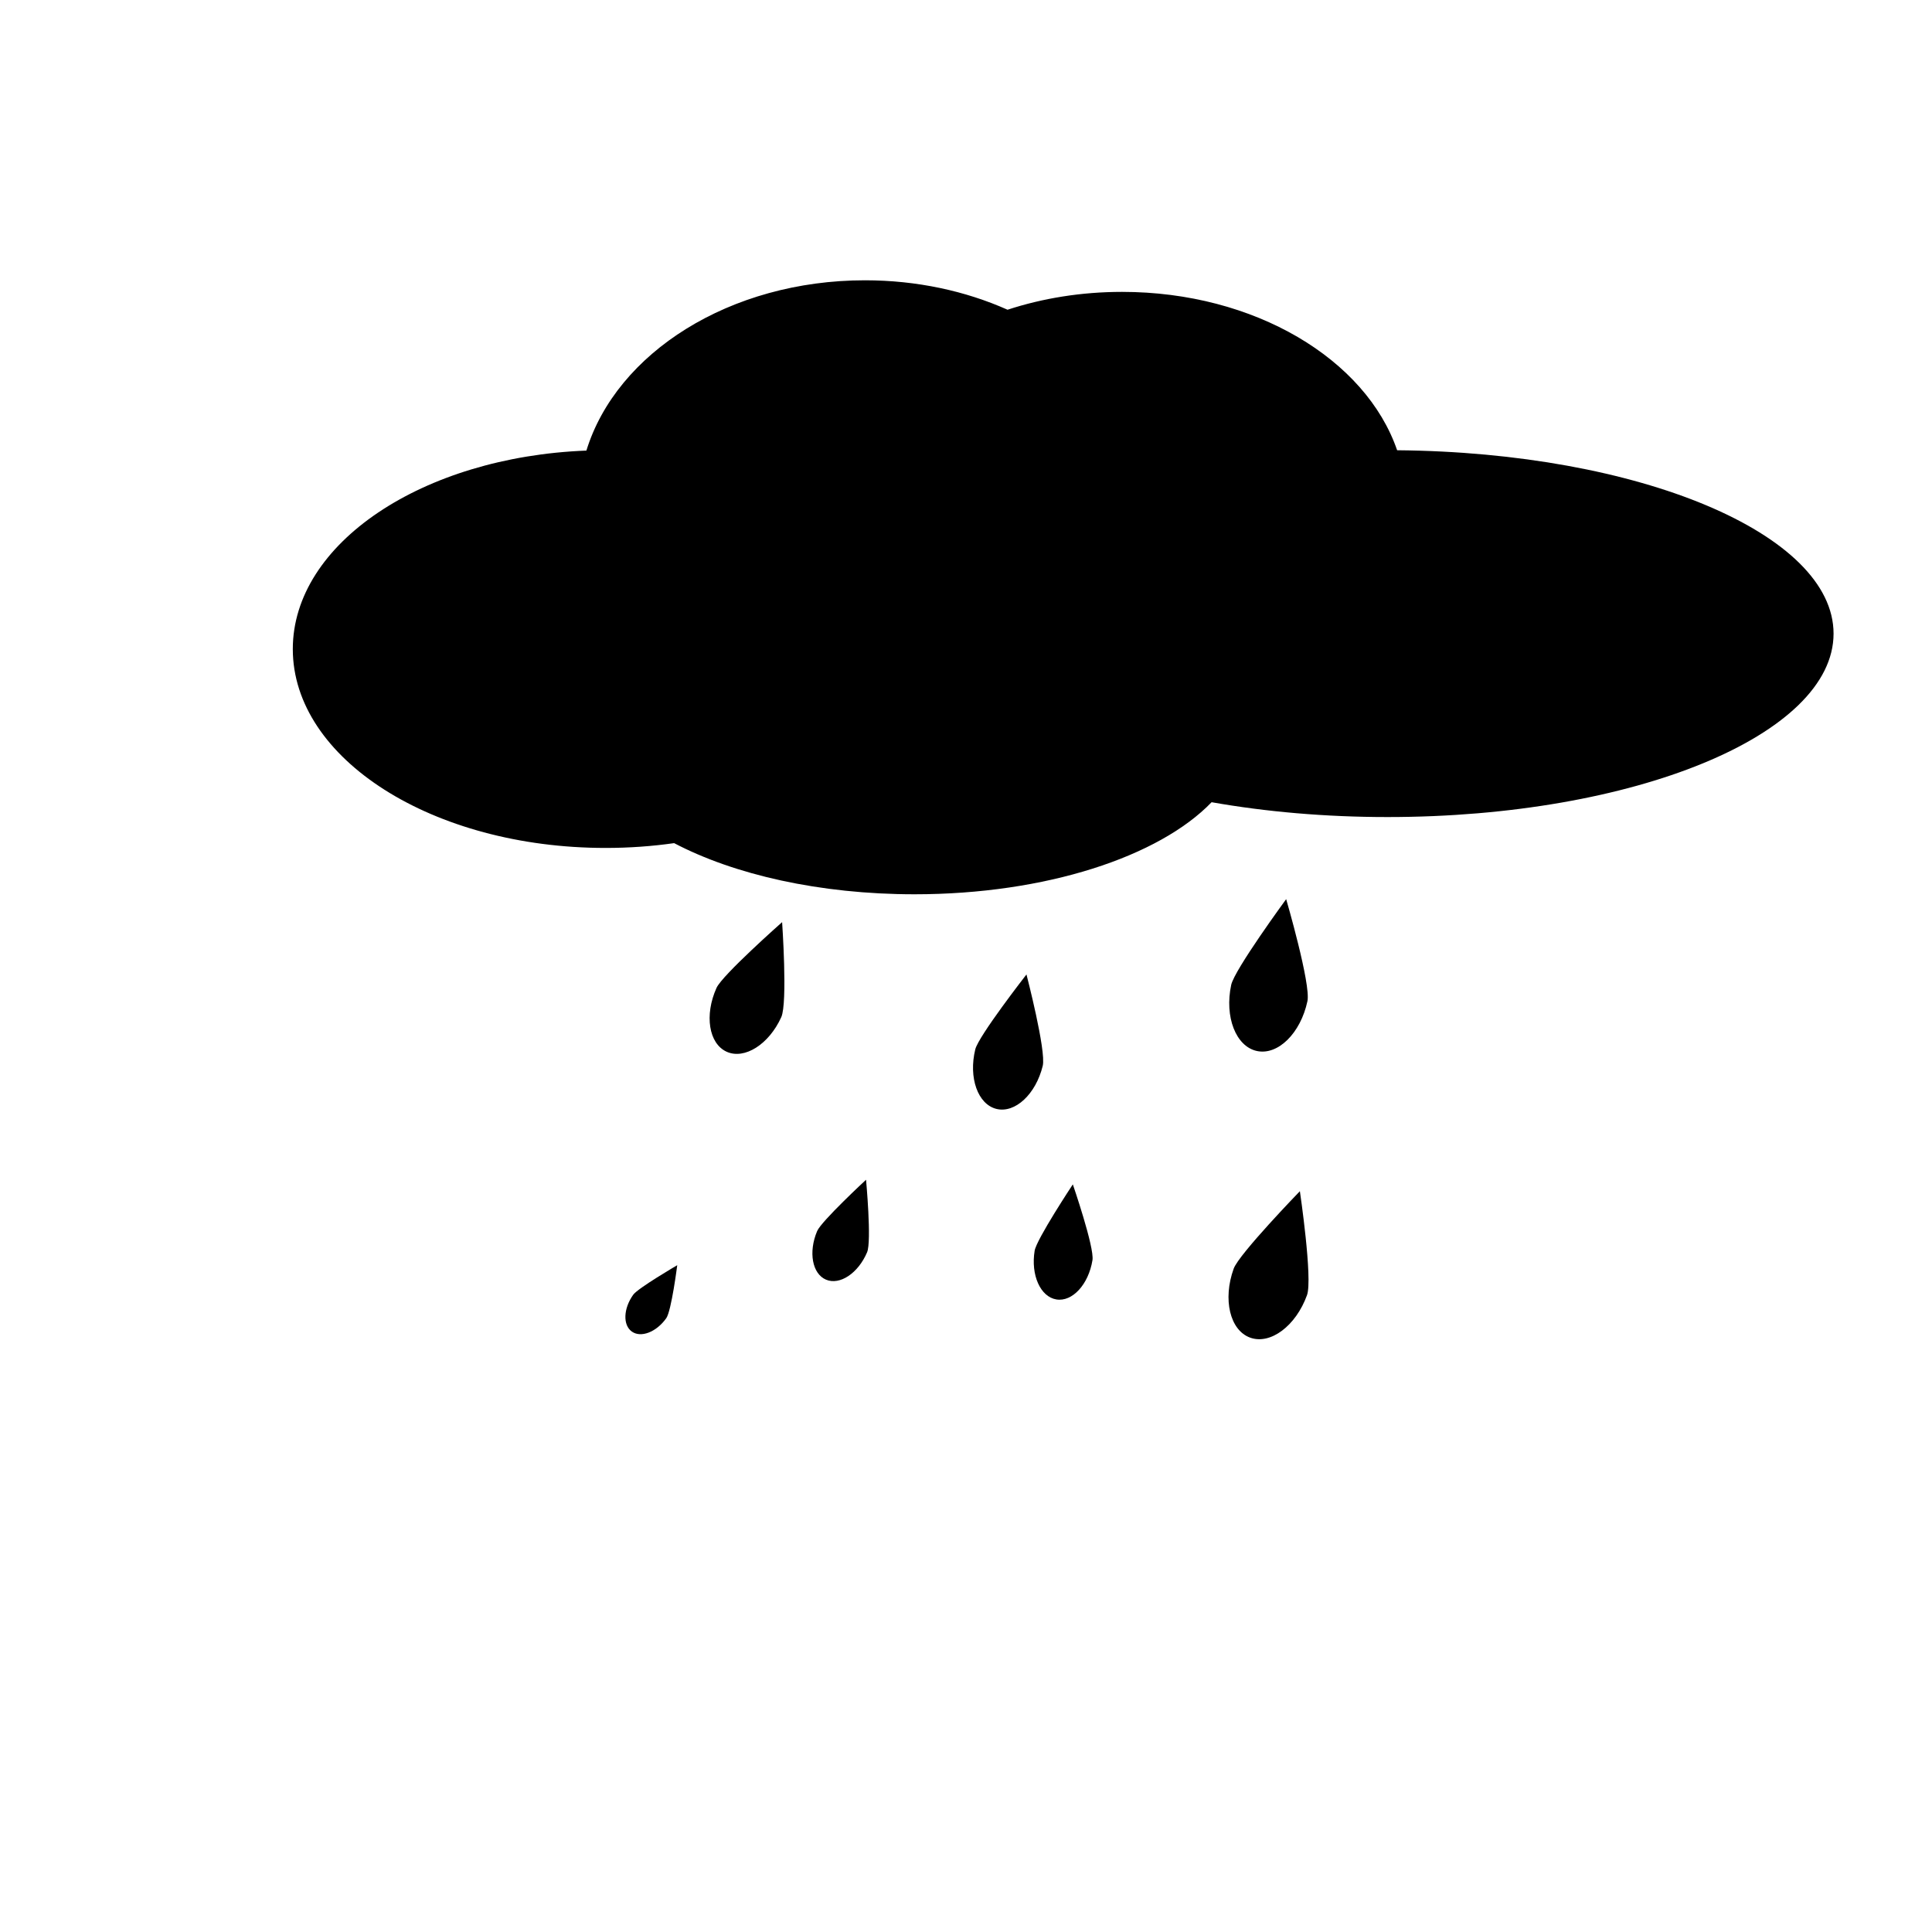 <?xml version="1.0" encoding="utf-8"?>
<!-- Generator: Adobe Illustrator 16.0.0, SVG Export Plug-In . SVG Version: 6.00 Build 0)  -->
<!DOCTYPE svg PUBLIC "-//W3C//DTD SVG 1.1//EN" "http://www.w3.org/Graphics/SVG/1.1/DTD/svg11.dtd">
<svg version="1.1" id="图形" xmlns="http://www.w3.org/2000/svg" xmlns:xlink="http://www.w3.org/1999/xlink" x="0px" y="0px"
	 width="1000.637px" height="1000.678px" viewBox="15.167 -16.333 1000.637 1000.678"
	 enable-background="new 15.167 -16.333 1000.637 1000.678" xml:space="preserve">
<path d="M738.778,216.865c-16.189-47.152-73.831-82.026-142.46-82.026c-21.107,0-41.17,3.305-59.313,9.245
	c-21.748-9.698-46.965-15.245-73.854-15.245c-70.018,0-128.697,37.614-144.274,88.199c-84.839,3.266-152.06,48.039-152.06,102.801
	c0,56.885,72.53,103,162,103c12.198,0,24.079-0.863,35.506-2.488c31.04,16.292,75.325,26.488,124.494,26.488
	c68.019,0,126.696-19.506,153.874-47.683c27.961,4.942,58.763,7.683,91.126,7.683c127.578,0,231-42.533,231-95
	C964.818,260.054,864.064,217.951,738.778,216.865z"/>
<path d="M419.813,510.465c-6.363,14.084-19.027,22.111-28.288,17.929c-9.26-4.184-11.61-18.992-5.248-33.077
	c3.013-6.671,33.968-34.043,33.968-34.043S423.162,503.051,419.813,510.465z"/>
<path d="M580.985,636.361c-2.057,12.578-10.427,21.677-18.696,20.324c-8.271-1.352-13.308-12.643-11.251-25.221
	c0.974-5.957,19.776-34.373,19.776-34.373S582.067,629.74,580.985,636.361z"/>
<path d="M555.228,535.701c-3.58,14.676-14.304,24.663-23.953,22.31c-9.649-2.354-14.568-16.159-10.988-30.835
	c1.696-6.95,26.515-38.811,26.515-38.811S557.114,527.977,555.228,535.701z"/>
<path d="M692.325,502.196c-3.535,16.585-15.238,28.146-26.145,25.821c-10.903-2.323-16.879-17.652-13.344-34.237
	c1.674-7.854,28.474-44.422,28.474-44.422S694.185,493.465,692.325,502.196z"/>
<path d="M692.098,654.468c-5.771,15.945-18.946,25.797-29.432,22.003c-10.483-3.793-14.306-19.795-8.536-35.739
	c2.732-7.553,34.282-40.111,34.282-40.111S695.133,646.074,692.098,654.468z"/>
<path d="M464.259,632.249c-4.607,10.866-14.133,17.219-21.277,14.189c-7.144-3.029-9.2-14.293-4.593-25.159
	c2.182-5.145,25.328-26.59,25.328-26.59S466.685,626.53,464.259,632.249z"/>
<path d="M360.227,666.428c-5.125,7.176-13.099,10.26-17.817,6.892c-4.719-3.368-4.393-11.914,0.732-19.09
	c2.426-3.397,22.784-15.278,22.784-15.278S362.922,662.651,360.227,666.428z"/>
</svg>
